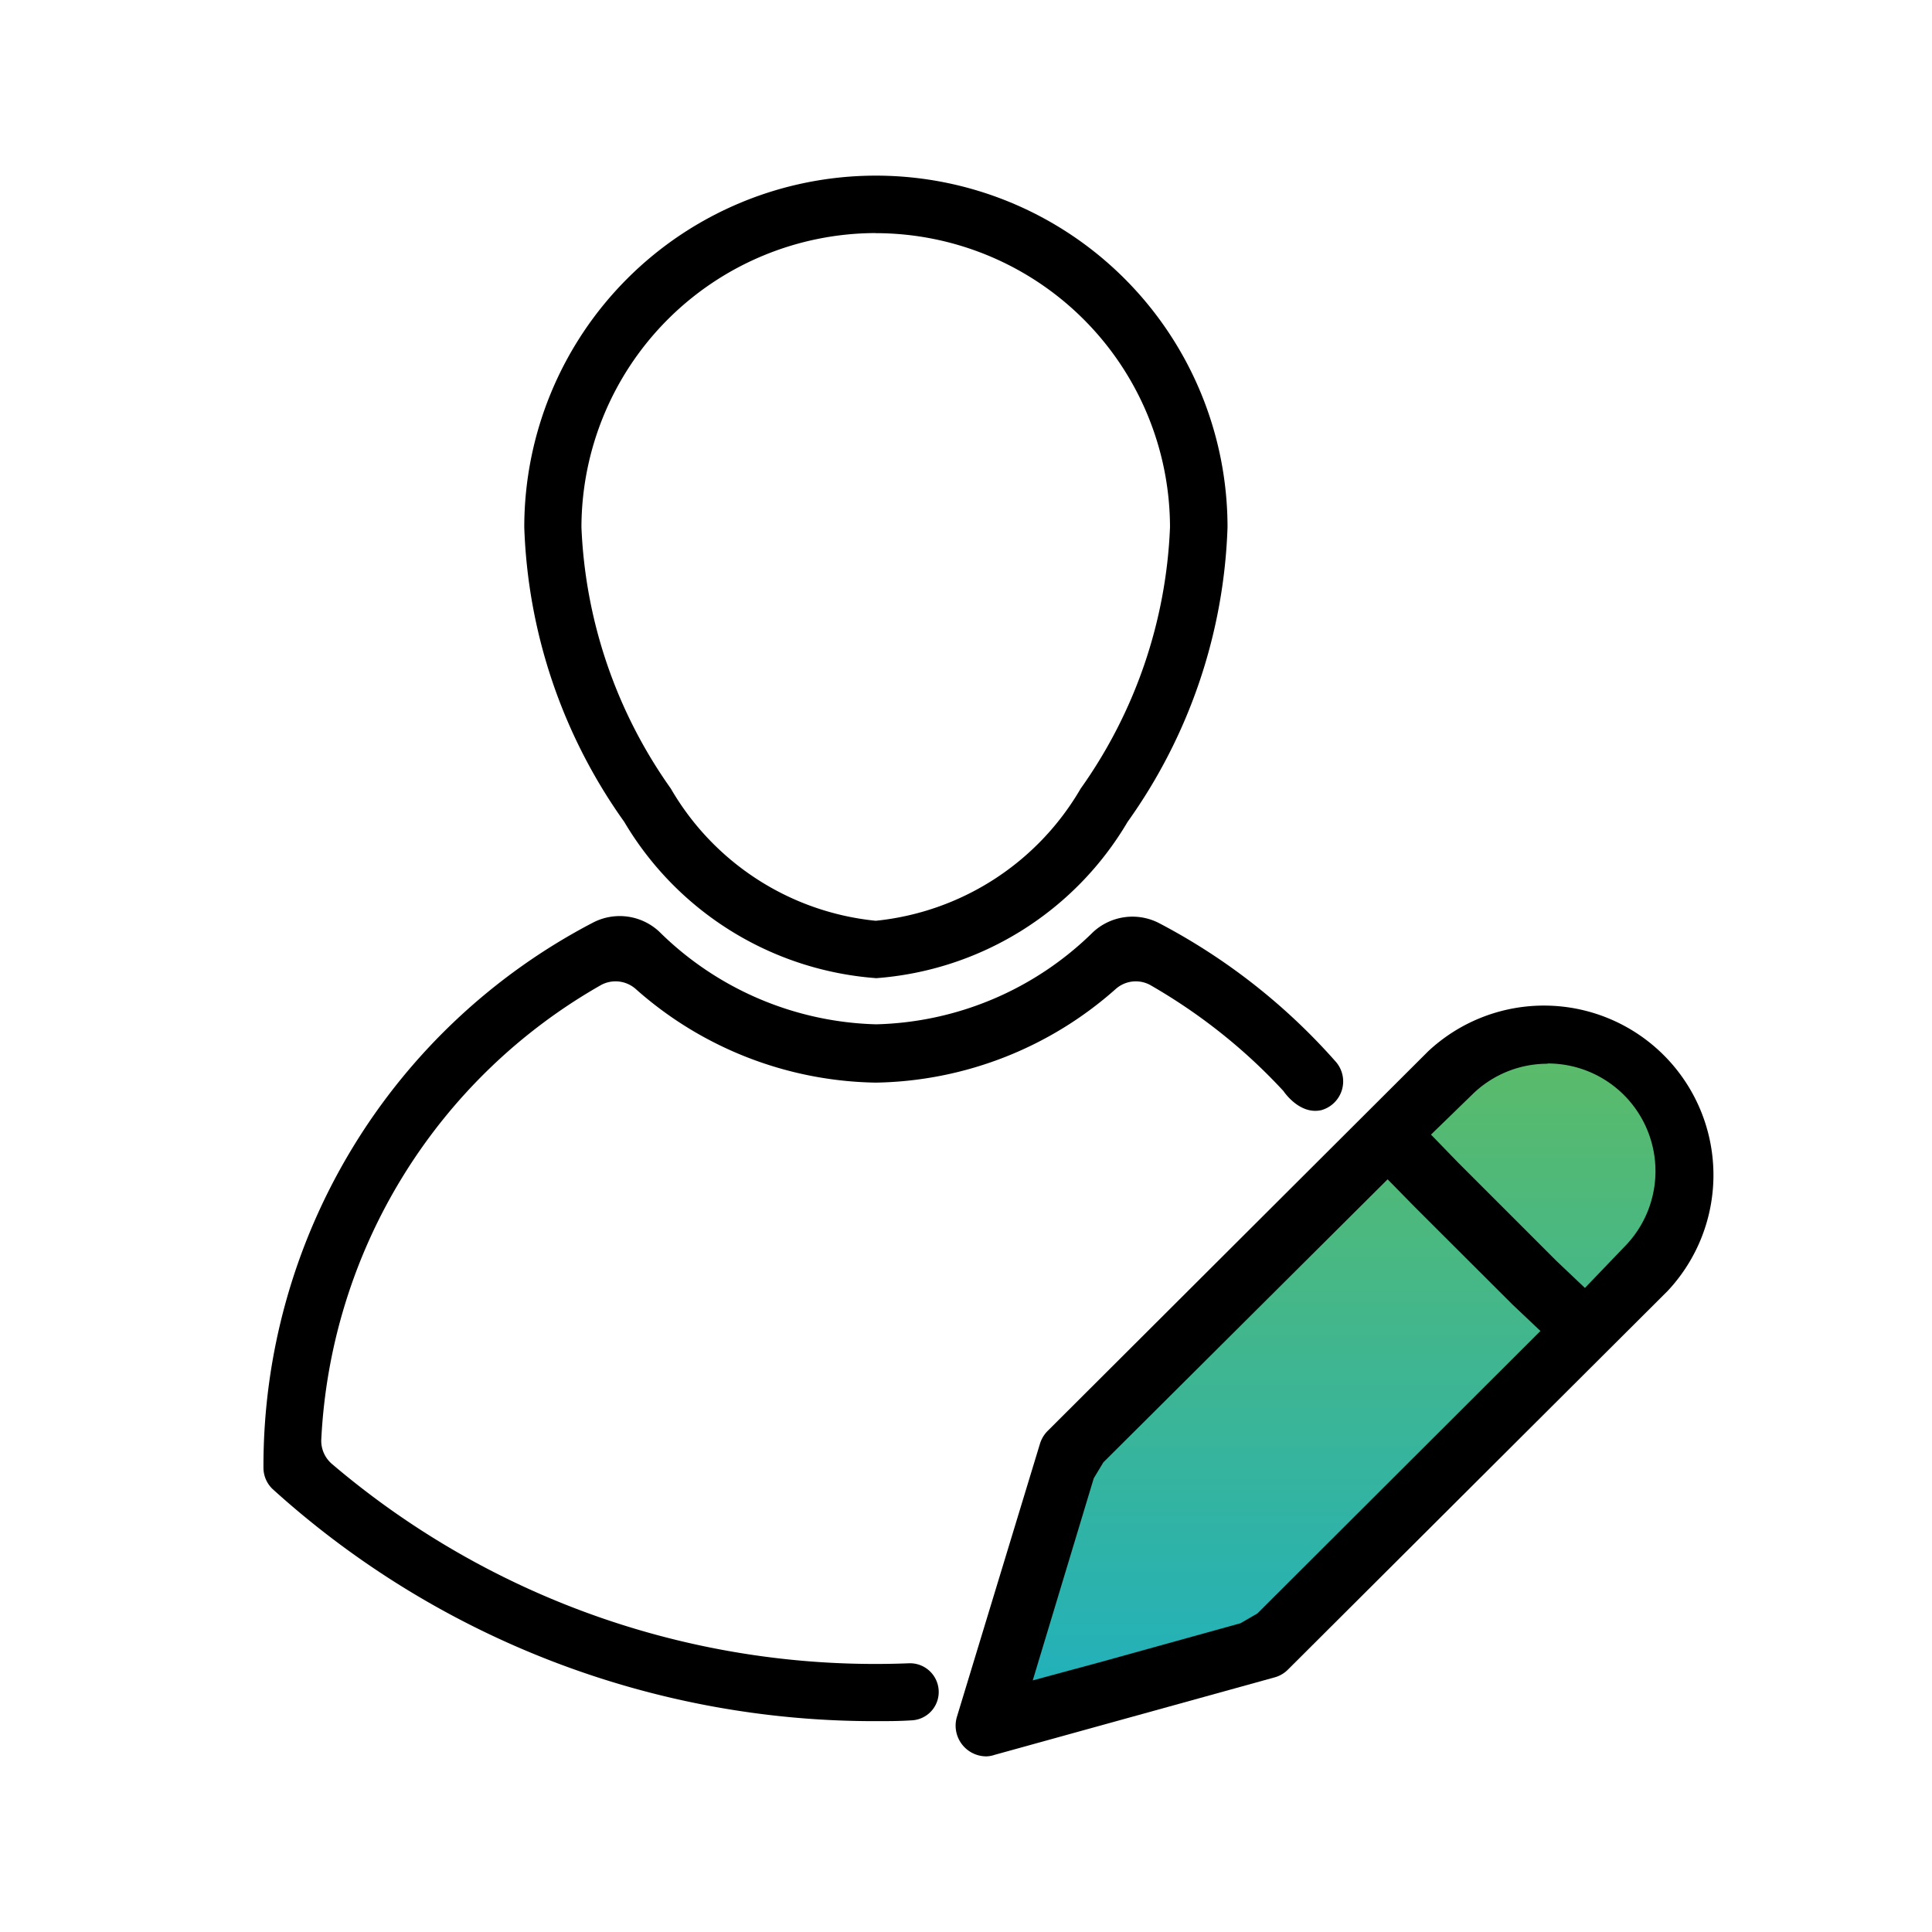 <svg width="22" height="22" viewBox="0 0 22 22" fill="none" xmlns="http://www.w3.org/2000/svg">
    <path d="M9.972 11.139a3.636 3.636 0 0 0 2.868-1.78 6.118 6.118 0 0 0 1.138-3.355 4.004 4.004 0 1 0-8.008 0 6.126 6.126 0 0 0 1.138 3.354 3.645 3.645 0 0 0 2.864 1.78zm0-8.484a3.354 3.354 0 0 1 3.351 3.35 5.515 5.515 0 0 1-1.018 2.976 3.055 3.055 0 0 1-2.333 1.504A3.048 3.048 0 0 1 7.639 8.98a5.53 5.53 0 0 1-1.018-2.976 3.357 3.357 0 0 1 3.351-3.35z" fill="#000"/>
    <path d="M15.208 12.087a7.032 7.032 0 0 0-2.011-1.576.66.66 0 0 0-.75.103 3.643 3.643 0 0 1-2.47 1.05 3.645 3.645 0 0 1-2.471-1.056.66.66 0 0 0-.75-.104A6.977 6.977 0 0 0 3 16.702v.01a.336.336 0 0 0 .103.243 10.202 10.202 0 0 0 6.87 2.644c.133 0 .27 0 .404-.009a.323.323 0 0 0 .312-.337.327.327 0 0 0-.337-.313 9.544 9.544 0 0 1-6.57-2.268.348.348 0 0 1-.124-.27 6.311 6.311 0 0 1 3.189-5.187.347.347 0 0 1 .39.045 4.214 4.214 0 0 0 2.735 1.068 4.214 4.214 0 0 0 2.735-1.068.344.344 0 0 1 .388-.045c.565.324 1.078.73 1.52 1.209 0 0 .181.276.433.217a.34.34 0 0 0 .16-.554z" fill="#000"/>
    <path d="m11.245 19.33.873-2.684 1.827-1.957 2.344-2.198.857-.63h1.083l.76.724.178.889-.501 1.05-4.122 4.285-3.297.873-.002-.352z" fill="url(#izwqzwcqya)"/>
    <path d="M11.233 20a.35.35 0 0 1-.335-.455l.944-3.104a.352.352 0 0 1 .089-.148l4.33-4.32A1.93 1.93 0 0 1 18.99 14.7l-4.325 4.313a.339.339 0 0 1-.156.089l-3.184.881a.317.317 0 0 1-.091.017zm1.331-3.348-.109.181-.695 2.302.765-.207 1.601-.444.193-.112 3.222-3.216-.317-.3-1.119-1.117-.304-.31-3.237 3.223zm5.06-4.539a1.22 1.22 0 0 0-.866.357l-.463.45.31.32 1.116 1.116.327.31.444-.463a1.226 1.226 0 0 0-.87-2.093l.001.003z" fill="#000"/>
    <defs>
        <linearGradient id="izwqzwcqya" x1="15.206" y1="11.861" x2="15.206" y2="19.682" gradientUnits="userSpaceOnUse">
            <stop stop-color="#5CBB67"/>
            <stop offset="1" stop-color="#1EB0C0"/>
        </linearGradient>
    </defs>
</svg>
